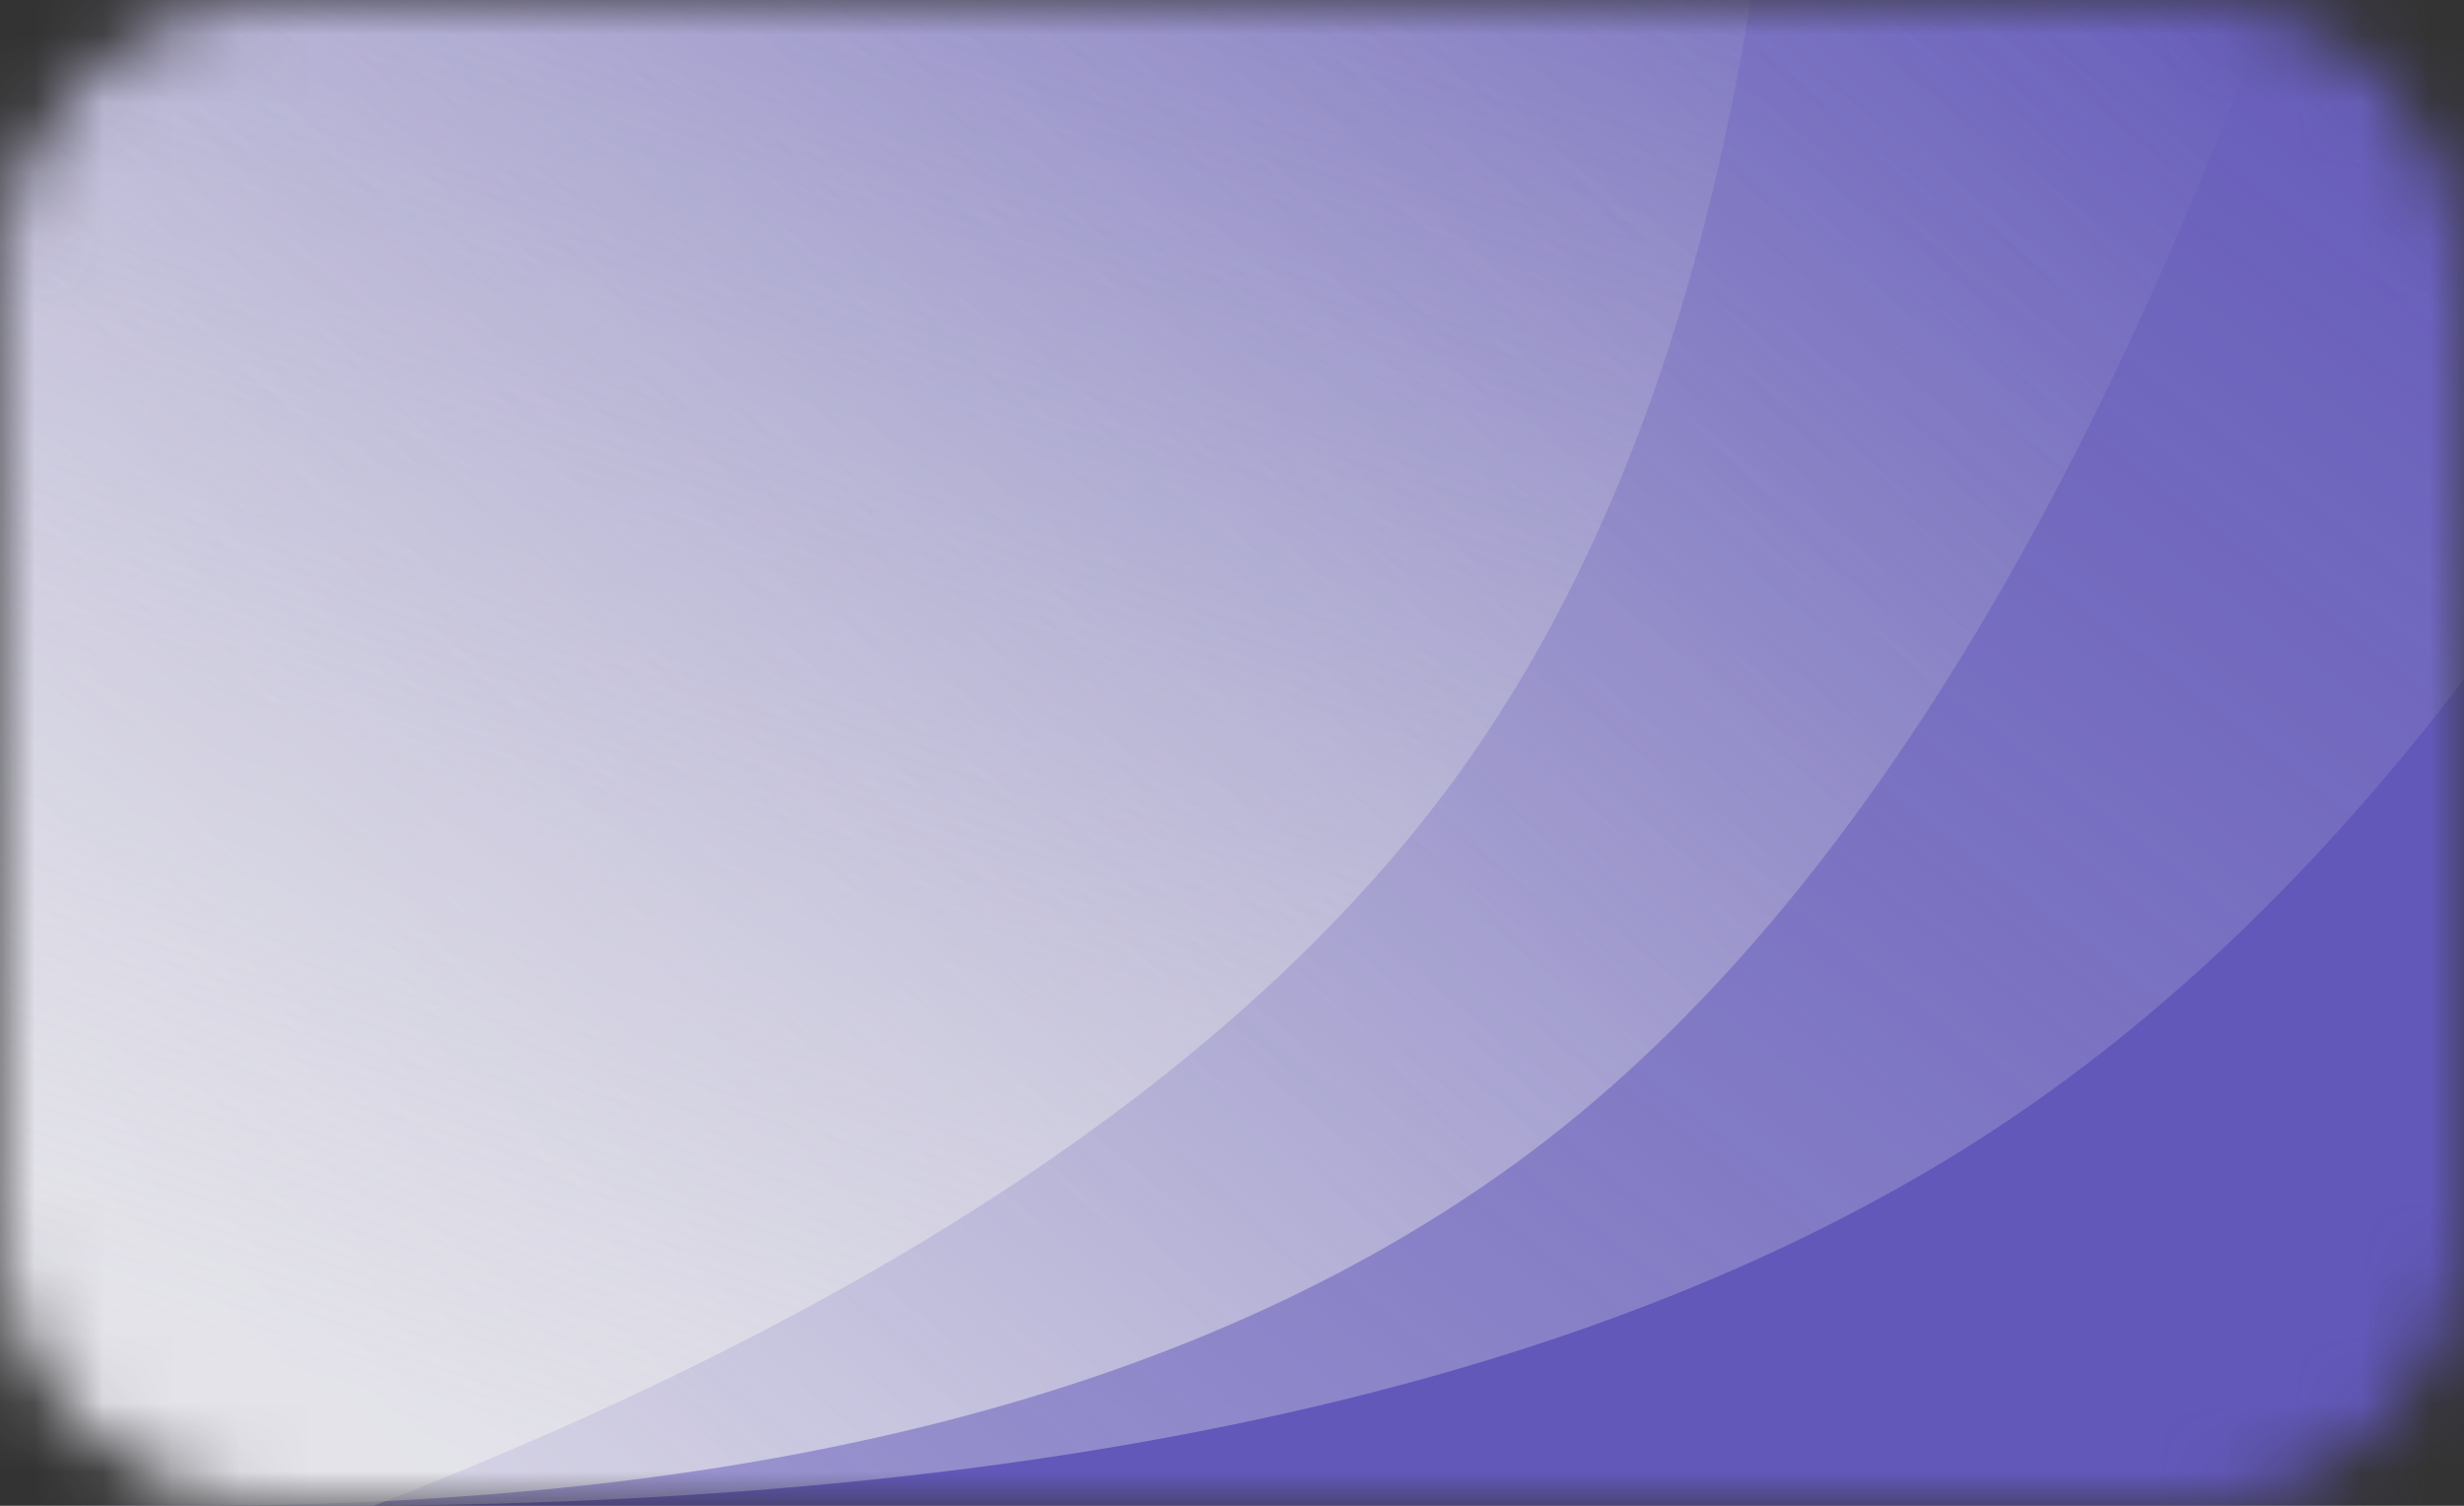 <svg width="36" height="22" viewBox="0 0 36 22" fill="none" xmlns="http://www.w3.org/2000/svg">
    <rect x="0" y="0" width="36" height="22" fill="#333333" stroke="none"/>
    <mask id="mask0_4317_12750" style="mask-type:alpha" maskUnits="userSpaceOnUse" x="0" y="0" width="36" height="22">
        <path d="M32 1.85644e-05L4 3.02648e-05C1.791 1.7421e-05 9.99899e-05 1.791 0 4C0 8.667 0 13.334 0 18C9.16864e-05 20.209 1.791 22 4 22H32C34.209 22 36 20.209 36 18V4C36 1.791 34.209 1.55346e-05 32 1.85644e-05Z" fill="white"/>
    </mask>
    <g mask="url(#mask0_4317_12750)">
        <path d="M36 1.59804e-05C24 1.37339e-05 12 0 0 0C0 7.333 1.31153e-05 14.667 0 22H36V1.59804e-05Z" fill="#6258BA"/>
        <path style="mix-blend-mode:soft-light" opacity="0.7" fill-rule="evenodd" clip-rule="evenodd" d="M35.325 -6.6C31.968 5.18 27.577 13.044 22.152 16.99C16.727 20.936 8.705 22.551 -1.912 21.835V-6.6H35.325Z" fill="url(#paint0_linear_4317_12750)"/>
        <g style="mix-blend-mode:overlay" opacity="0.4">
            <path fill-rule="evenodd" clip-rule="evenodd" d="M44.325 -6.6C40.258 5.18 34.939 13.044 28.366 16.99C21.794 20.936 12.076 22.551 -0.787 21.835V-6.6H44.325Z" fill="url(#paint1_linear_4317_12750)" style="mix-blend-mode:soft-light"/>
        </g>
        <path style="mix-blend-mode:soft-light" opacity="0.6" fill-rule="evenodd" clip-rule="evenodd" d="M26.145 -10.602C26.472 -0.409 24.68 7.131 20.768 12.019C16.856 16.907 9.831 20.895 -0.308 23.983L-8.673 2.157L26.145 -10.602Z" fill="url(#paint2_linear_4317_12750)"/>
    </g>
    <defs>
        <linearGradient id="paint0_linear_4317_12750" x1="-2.912" y1="13.566" x2="20.116" y2="-11.163" gradientUnits="userSpaceOnUse">
            <stop stop-color="#EEEEEE"/>
            <stop offset="1" stop-color="#D8D8D8" stop-opacity="0"/>
        </linearGradient>
        <linearGradient id="paint1_linear_4317_12750" x1="-1.998" y1="13.566" x2="20.312" y2="-15.458" gradientUnits="userSpaceOnUse">
            <stop stop-color="#EEEEEE"/>
            <stop offset="1" stop-color="#D8D8D8" stop-opacity="0"/>
        </linearGradient>
        <linearGradient id="paint2_linear_4317_12750" x1="-3.675" y1="17.979" x2="5.114" y2="-10.576" gradientUnits="userSpaceOnUse">
            <stop stop-color="#EEEEEE"/>
            <stop offset="1" stop-color="#D8D8D8" stop-opacity="0"/>
        </linearGradient>
    </defs>
</svg>
